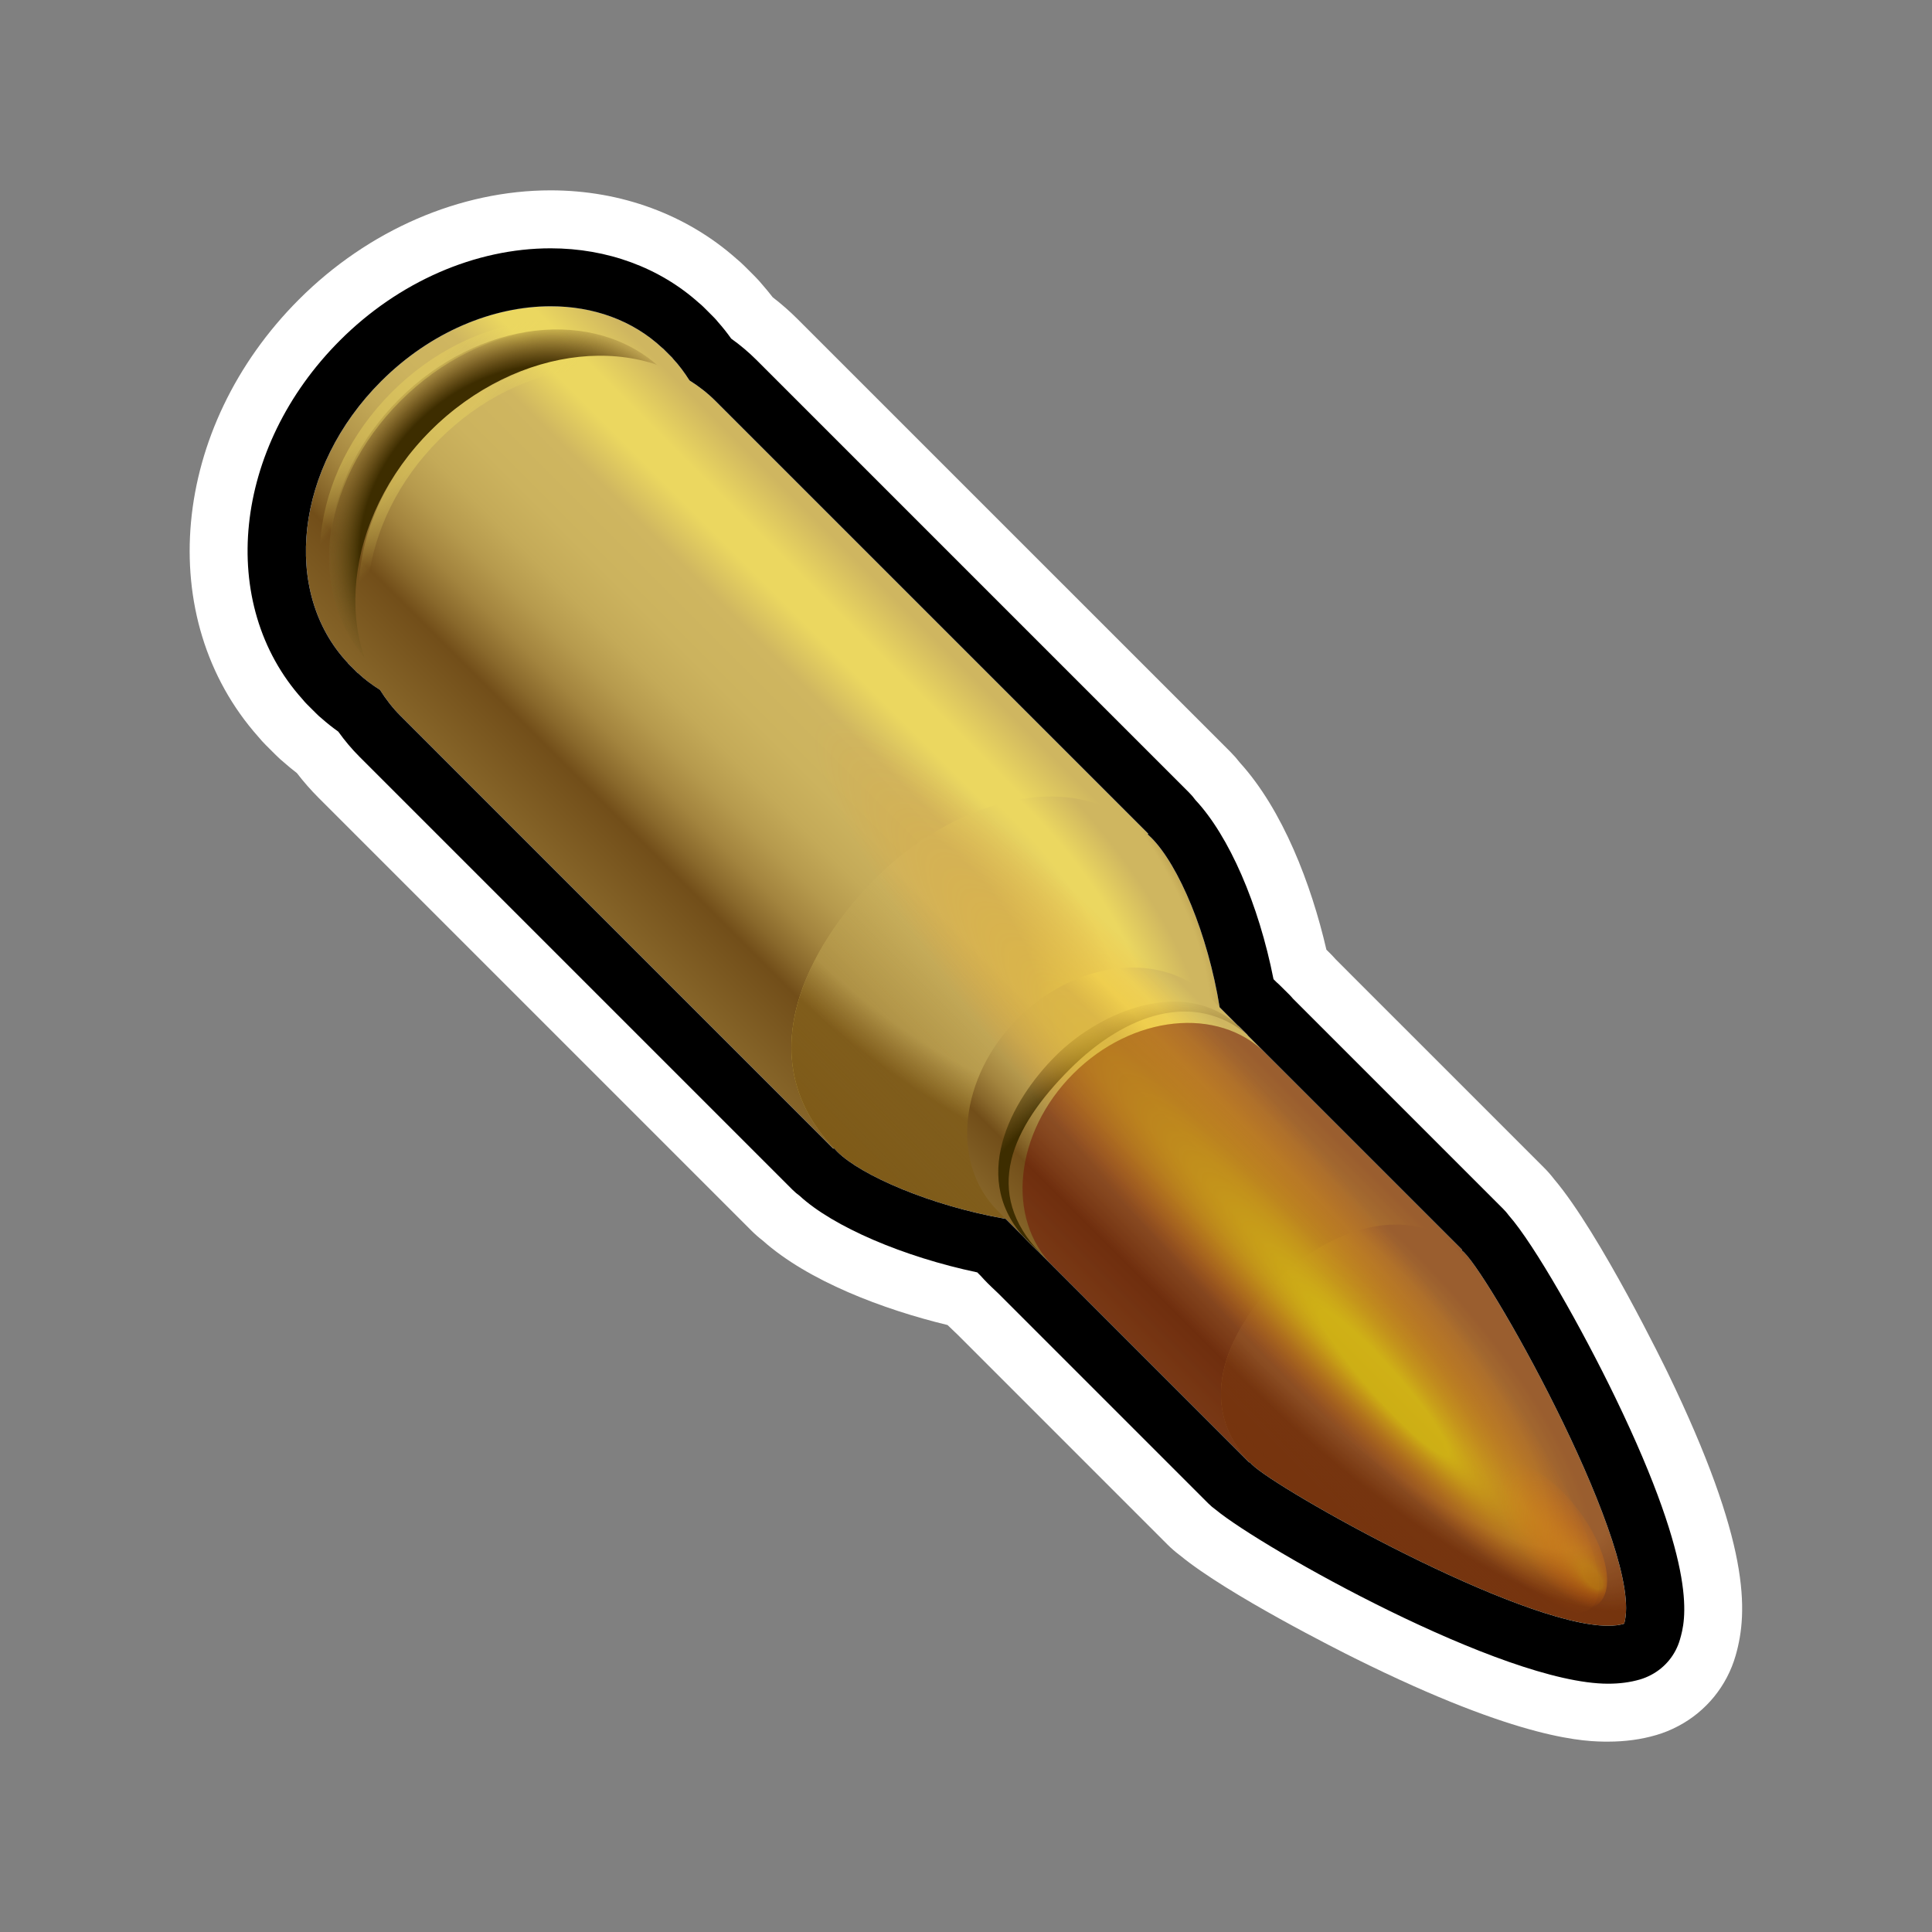 <?xml version="1.0" encoding="utf-8"?>
<!-- Generator: Adobe Illustrator 15.0.0, SVG Export Plug-In . SVG Version: 6.00 Build 0)  -->
<!DOCTYPE svg PUBLIC "-//W3C//DTD SVG 1.1//EN" "http://www.w3.org/Graphics/SVG/1.1/DTD/svg11.dtd">
<svg version="1.1" xmlns="http://www.w3.org/2000/svg" xmlns:xlink="http://www.w3.org/1999/xlink" x="0px" y="0px" width="200px"
	 height="200px" viewBox="0 0 200 200" enable-background="new 0 0 200 200" xml:space="preserve">
<rect x="0" y="0" width="200" height="200" fill="#808080" stroke="none"/>
<g id="icon">
	<g id="Layer_2">
	</g>
	<g id="Layer_1_1_">
		<g>
			<g>
				<g>
					
						<linearGradient id="SVGID_1_" gradientUnits="userSpaceOnUse" x1="-2995.079" y1="-4806.861" x2="-3042.517" y2="-4806.861" gradientTransform="matrix(-0.707 0.707 -0.707 -0.707 -5480.754 -1211.426)">
						<stop  offset="0" style="stop-color:#89682B"/>
						<stop  offset="0.203" style="stop-color:#724E19"/>
						<stop  offset="0.253" style="stop-color:#89682B"/>
						<stop  offset="0.32" style="stop-color:#A3843E"/>
						<stop  offset="0.393" style="stop-color:#B69A4D"/>
						<stop  offset="0.473" style="stop-color:#C4AA58"/>
						<stop  offset="0.564" style="stop-color:#CCB35E"/>
						<stop  offset="0.693" style="stop-color:#CFB660"/>
						<stop  offset="0.791" style="stop-color:#EBD760"/>
						<stop  offset="0.859" style="stop-color:#EBD760"/>
						<stop  offset="0.969" style="stop-color:#CFB660"/>
					</linearGradient>
					<path fill="url(#SVGID_1_)" d="M37.046,69.666c7.352,6.92,20.292,5.444,29.159-3.422c8.867-8.867,10.342-21.807,3.422-29.158
						l0.01-0.011l-0.326-0.327l-0.375-0.375l-0.328-0.327l-0.01,0.01c-7.352-6.921-20.292-5.445-29.159,3.421
						c-8.867,8.867-10.342,21.808-3.422,29.159l-0.01,0.011l0.327,0.326l0.375,0.375l0.327,0.327L37.046,69.666z"/>
					
						<radialGradient id="SVGID_2_" cx="-3018.872" cy="-4989.367" r="22.534" gradientTransform="matrix(-0.707 0.707 -0.563 -0.563 -4890.372 -621.044)" gradientUnits="userSpaceOnUse">
						<stop  offset="0.773" style="stop-color:#89682B"/>
						<stop  offset="1" style="stop-color:#89682B;stop-opacity:0"/>
					</radialGradient>
					<path fill="url(#SVGID_2_)" d="M39.073,69.428c6.841,6.44,18.882,5.066,27.132-3.184c8.251-8.251,9.623-20.292,3.184-27.133
						l0.01-0.009l-0.305-0.304l-0.348-0.35l-0.307-0.305l-0.01,0.01c-6.838-6.439-18.879-5.066-27.129,3.184
						c-8.252,8.251-9.625,20.292-3.185,27.132l-0.009,0.009l0.304,0.306l0.349,0.348l0.305,0.305L39.073,69.428z"/>
					
						<radialGradient id="SVGID_3_" cx="-3018.872" cy="-4989.367" r="22.534" gradientTransform="matrix(-0.707 0.707 -0.563 -0.563 -4890.372 -621.044)" gradientUnits="userSpaceOnUse">
						<stop  offset="0.773" style="stop-color:#3D2D00"/>
						<stop  offset="1" style="stop-color:#89682B;stop-opacity:0"/>
					</radialGradient>
					<path fill="url(#SVGID_3_)" d="M39.073,69.428c6.841,6.44,18.882,5.066,27.132-3.184c8.251-8.251,9.623-20.292,3.184-27.133
						l0.01-0.009l-0.305-0.304l-0.348-0.35l-0.307-0.305l-0.01,0.01c-6.838-6.439-18.879-5.066-27.129,3.184
						c-8.252,8.251-9.625,20.292-3.185,27.132l-0.009,0.009l0.304,0.306l0.349,0.348l0.305,0.305L39.073,69.428z"/>
					
						<linearGradient id="SVGID_4_" gradientUnits="userSpaceOnUse" x1="-3018.871" y1="-4796.111" x2="-3018.871" y2="-4791.505" gradientTransform="matrix(-0.707 0.707 -0.707 -0.707 -5480.754 -1211.426)">
						<stop  offset="0" style="stop-color:#EBD760;stop-opacity:0"/>
						<stop  offset="1" style="stop-color:#EBD760"/>
					</linearGradient>
					<path opacity="0.42" fill="url(#SVGID_4_)" enable-background="new    " d="M41.461,41.5
						c8.495-8.496,20.895-9.909,27.938-3.278l0.01-0.01l-0.232-0.232l-0.359-0.359l-0.314-0.313l-0.01,0.01
						c-7.043-6.63-19.441-5.217-27.937,3.278c-8.496,8.496-9.91,20.895-3.279,27.937l-0.01,0.009l0.314,0.314l0.358,0.359
						l0.232,0.233l0.01-0.01C31.552,62.393,32.965,49.995,41.461,41.5z"/>
					
						<linearGradient id="SVGID_5_" gradientUnits="userSpaceOnUse" x1="-2995.078" y1="-4836.198" x2="-3042.516" y2="-4836.198" gradientTransform="matrix(-0.707 0.707 -0.707 -0.707 -5480.754 -1211.426)">
						<stop  offset="0" style="stop-color:#89682B"/>
						<stop  offset="0.203" style="stop-color:#724E19"/>
						<stop  offset="0.253" style="stop-color:#89682B"/>
						<stop  offset="0.32" style="stop-color:#A3843E"/>
						<stop  offset="0.393" style="stop-color:#B69A4D"/>
						<stop  offset="0.473" style="stop-color:#C4AA58"/>
						<stop  offset="0.564" style="stop-color:#CCB35E"/>
						<stop  offset="0.693" style="stop-color:#CFB660"/>
						<stop  offset="0.791" style="stop-color:#EBD760"/>
						<stop  offset="0.859" style="stop-color:#EBD760"/>
						<stop  offset="0.969" style="stop-color:#CFB660"/>
					</linearGradient>
					<path fill="url(#SVGID_5_)" d="M118.871,86.308L74.058,41.496c-7.287-7.287-20.493-5.898-29.496,3.104
						c-9.001,9.003-10.392,22.208-3.104,29.496l44.812,44.812L118.871,86.308z"/>
					<g>
						
							<radialGradient id="SVGID_6_" cx="374.202" cy="513.347" r="47.679" gradientTransform="matrix(0.719 0.695 -0.391 0.404 24.314 -370.968)" gradientUnits="userSpaceOnUse">
							<stop  offset="0.38" style="stop-color:#CFB660"/>
							<stop  offset="0.632" style="stop-color:#EBD760"/>
							<stop  offset="0.699" style="stop-color:#EBD760"/>
							<stop  offset="0.853" style="stop-color:#CFB660"/>
						</radialGradient>
						<path fill="url(#SVGID_6_)" d="M119.176,86.713c4.648,4.648,9.812,20.84,6.699,31.68c-0.918,3.189-2.873,4.647-2.873,4.647
							s-1.391,1.918-4.701,2.89c-10.814,3.172-27.605-2.695-31.627-6.716c-9.421-9.421-3.07-21.258,4.086-28.416
							C97.949,83.608,110.867,78.404,119.176,86.713z"/>
					</g>
					<g>
						
							<radialGradient id="SVGID_7_" cx="376.785" cy="560.856" r="58.575" gradientTransform="matrix(0.719 0.695 -0.316 0.327 1.695 -359.58)" gradientUnits="userSpaceOnUse">
							<stop  offset="0.65" style="stop-color:#89682B;stop-opacity:0"/>
							<stop  offset="0.81" style="stop-color:#7D5916"/>
						</radialGradient>
						<path fill="url(#SVGID_7_)" d="M119.176,86.713c4.648,4.648,9.812,20.84,6.699,31.68c-0.918,3.189-2.873,4.647-2.873,4.647
							s-1.391,1.918-4.701,2.89c-10.814,3.172-27.605-2.695-31.627-6.716c-9.421-9.421-3.07-21.258,4.086-28.416
							C97.949,83.608,110.867,78.404,119.176,86.713z"/>
					</g>
					
						<linearGradient id="SVGID_8_" gradientUnits="userSpaceOnUse" x1="-3018.872" y1="-4801.777" x2="-3018.872" y2="-4797.17" gradientTransform="matrix(-0.707 0.707 -0.707 -0.707 -5480.754 -1211.426)">
						<stop  offset="0" style="stop-color:#EBD760;stop-opacity:0"/>
						<stop  offset="1" style="stop-color:#EBD760"/>
					</linearGradient>
					<path opacity="0.42" fill="url(#SVGID_8_)" enable-background="new    " d="M45.468,45.506
						c8.495-8.495,20.894-9.909,27.937-3.277l0.01-0.01l-0.232-0.233l-0.359-0.358l-0.312-0.313l-0.01,0.009
						c-7.043-6.631-19.441-5.217-27.938,3.278c-8.495,8.496-9.909,20.895-3.278,27.938l-0.01,0.01l0.313,0.313l0.359,0.358
						l0.232,0.233l0.011-0.011C35.558,66.4,36.971,54.001,45.468,45.506z"/>
					<g>
						
							<linearGradient id="SVGID_9_" gradientUnits="userSpaceOnUse" x1="-2734.913" y1="-4816.69" x2="-2706.37" y2="-4816.69" gradientTransform="matrix(-0.707 0.707 -0.707 -0.707 -5231.038 -1366.898)">
							<stop  offset="0" style="stop-color:#89682B;stop-opacity:0"/>
							<stop  offset="1" style="stop-color:#7D5916"/>
						</linearGradient>
						<path fill="url(#SVGID_9_)" d="M119.176,86.713c4.648,4.648,9.812,20.84,6.699,31.68c-0.918,3.189-2.873,4.647-2.873,4.647
							s-1.391,1.918-4.701,2.89c-10.814,3.172-27.605-2.695-31.627-6.716c-9.421-9.421-3.07-21.258,4.086-28.416
							C97.949,83.608,110.867,78.404,119.176,86.713z"/>
					</g>
				</g>
				<g>
					
						<linearGradient id="SVGID_10_" gradientUnits="userSpaceOnUse" x1="-3002.795" y1="-4905.909" x2="-3034.845" y2="-4905.909" gradientTransform="matrix(-0.707 0.707 -0.707 -0.707 -5480.754 -1211.426)">
						<stop  offset="0" style="stop-color:#89682B"/>
						<stop  offset="0.203" style="stop-color:#724E19"/>
						<stop  offset="0.253" style="stop-color:#89682B"/>
						<stop  offset="0.32" style="stop-color:#A3843E"/>
						<stop  offset="0.393" style="stop-color:#B69A4D"/>
						<stop  offset="0.473" style="stop-color:#C4AA58"/>
						<stop  offset="0.564" style="stop-color:#CCB35E"/>
						<stop  offset="0.693" style="stop-color:#CFB660"/>
						<stop  offset="0.791" style="stop-color:#EBD760"/>
						<stop  offset="0.859" style="stop-color:#EBD760"/>
						<stop  offset="0.969" style="stop-color:#CFB660"/>
					</linearGradient>
					<path fill="url(#SVGID_10_)" d="M151.354,129.366l-26.049-26.048c-4.924-4.923-13.846-3.983-19.928,2.099
						s-7.02,15.003-2.096,19.928l26.045,26.048L151.354,129.366z"/>
					<g>
						
							<radialGradient id="SVGID_11_" cx="420.701" cy="648.136" r="44.574" gradientTransform="matrix(0.707 0.707 -0.266 0.266 11.438 -329.975)" gradientUnits="userSpaceOnUse">
							<stop  offset="0.38" style="stop-color:#CFB660"/>
							<stop  offset="0.632" style="stop-color:#EBD760"/>
							<stop  offset="0.699" style="stop-color:#EBD760"/>
							<stop  offset="0.853" style="stop-color:#CFB660"/>
						</radialGradient>
						<path fill="url(#SVGID_11_)" d="M151.559,129.641c3.143,3.142,18.687,31.104,16.582,38.428l-0.057,0.029
							c-7.307,2.144-35.768-13.783-38.482-16.5c-6.365-6.365-2.076-14.363,2.76-19.197
							C137.218,127.543,145.945,124.025,151.559,129.641z"/>
					</g>
					<g>
						
							<radialGradient id="SVGID_12_" cx="421.802" cy="748.102" r="54.789" gradientTransform="matrix(0.719 0.695 -0.218 0.225 -0.158 -327.056)" gradientUnits="userSpaceOnUse">
							<stop  offset="0.65" style="stop-color:#89682B;stop-opacity:0"/>
							<stop  offset="0.81" style="stop-color:#7D5916"/>
						</radialGradient>
						<path fill="url(#SVGID_12_)" d="M151.559,129.641c3.143,3.142,18.687,31.104,16.582,38.428l-0.057,0.029
							c-7.307,2.144-35.768-13.783-38.482-16.5c-6.365-6.365-2.076-14.363,2.76-19.197
							C137.218,127.543,145.945,124.025,151.559,129.641z"/>
					</g>
					<g>
						
							<linearGradient id="SVGID_13_" gradientUnits="userSpaceOnUse" x1="-2734.082" y1="-4877.968" x2="-2714.801" y2="-4877.968" gradientTransform="matrix(-0.707 0.707 -0.707 -0.707 -5231.038 -1366.898)">
							<stop  offset="0" style="stop-color:#89682B;stop-opacity:0"/>
							<stop  offset="1" style="stop-color:#7D5916"/>
						</linearGradient>
						<path fill="url(#SVGID_13_)" d="M151.559,129.641c3.143,3.142,18.687,31.104,16.582,38.428l-0.057,0.029
							c-7.307,2.144-35.768-13.783-38.482-16.5c-6.365-6.365-2.076-14.363,2.76-19.197
							C137.218,127.543,145.945,124.025,151.559,129.641z"/>
					</g>
				</g>
				<g opacity="0.42">
					<path fill="#881405" d="M151.559,129.641c-0.082-0.082-0.172-0.146-0.256-0.224l0.051-0.051l-20.316-20.316
						c-4.926-4.924-13.848-3.985-19.93,2.097c-6.082,6.084-7.02,15.004-2.096,19.93l20.314,20.316l0.043-0.041
						c0.076,0.082,0.15,0.164,0.232,0.246c2.715,2.717,31.176,18.644,38.48,16.5l0.057-0.029
						C170.243,160.745,154.699,132.78,151.559,129.641z"/>
				</g>
				<g opacity="0.21">
					<path fill="#421405" d="M151.559,129.641c-0.082-0.082-0.172-0.146-0.256-0.224l0.051-0.051l-20.316-20.316
						c-4.926-4.924-13.848-3.985-19.93,2.097c-6.082,6.084-7.02,15.004-2.096,19.93l20.314,20.316l0.043-0.041
						c0.076,0.082,0.15,0.164,0.232,0.246c2.715,2.717,31.176,18.644,38.48,16.5l0.057-0.029
						C170.243,160.745,154.699,132.78,151.559,129.641z"/>
				</g>
				<g>
					
						<radialGradient id="SVGID_14_" cx="-2723.244" cy="-4849.463" r="33.112" gradientTransform="matrix(-0.707 0.707 -0.707 -0.707 -5231.038 -1366.898)" gradientUnits="userSpaceOnUse">
						<stop  offset="0.773" style="stop-color:#3D2D00"/>
						<stop  offset="1" style="stop-color:#89682B;stop-opacity:0"/>
					</radialGradient>
					<path fill="url(#SVGID_14_)" d="M110.727,110.699c5.811-5.811,12.951-8.186,18.494-3.504c-0.082-0.081-0.854-0.852-0.938-0.93
						c-5.648-5.252-14.363-1.604-19.014,3.045c-4.602,4.599-9.17,12.896-2.773,19.291c0.158,0.162,1.039,1.013,1.256,1.181
						C101.629,123.445,104.699,116.729,110.727,110.699z"/>
				</g>
				
					<radialGradient id="SVGID_15_" cx="-83.68" cy="-2107.592" r="9.45" fx="-78.48" fy="-2105.723" gradientTransform="matrix(4.322 4.885 -0.749 0.663 -1091.3 1926.936)" gradientUnits="userSpaceOnUse">
					<stop  offset="0.16" style="stop-color:#FFFC00;stop-opacity:0.71"/>
					<stop  offset="1" style="stop-color:#FF7900;stop-opacity:0"/>
				</radialGradient>
				<path opacity="0.74" fill="url(#SVGID_15_)" enable-background="new    " d="M164.756,166.432
					c-5.012,4.436-32.521-18.467-61.445-51.149C74.389,82.596,55.008,52.506,60.018,48.07c5.012-4.434,32.52,18.465,61.442,51.152
					C150.383,131.907,169.766,161.997,164.756,166.432z"/>
				
					<radialGradient id="SVGID_16_" cx="1793.111" cy="-2872.692" r="6.636" fx="1798.015" fy="-2872.788" gradientTransform="matrix(0.819 1.082 -0.52 0.393 -2800.916 -652.329)" gradientUnits="userSpaceOnUse">
					<stop  offset="0.16" style="stop-color:#FFC000"/>
					<stop  offset="0.162" style="stop-color:#FFBF00;stop-opacity:0.997"/>
					<stop  offset="0.273" style="stop-color:#FFA600;stop-opacity:0.865"/>
					<stop  offset="0.396" style="stop-color:#FF9200;stop-opacity:0.719"/>
					<stop  offset="0.536" style="stop-color:#FF8400;stop-opacity:0.553"/>
					<stop  offset="0.707" style="stop-color:#FF7B00;stop-opacity:0.349"/>
					<stop  offset="1" style="stop-color:#FF7900;stop-opacity:0"/>
				</radialGradient>
				<path opacity="0.32" fill="url(#SVGID_16_)" enable-background="new    " d="M165.367,166.102
					c-1.903,1.44-5.881-0.604-8.881-4.572c-3-3.967-3.891-8.35-1.986-9.788c1.904-1.441,5.881,0.604,8.883,4.571
					C166.382,160.277,167.271,164.661,165.367,166.102z"/>
			</g>
		</g>
	</g>
</g>
<g id="outline_x5F_white">
	<g>
		<path fill="#FFFFFF" d="M57.005,31.705c4.376,0,8.484,1.425,11.593,4.352l0.01-0.01l0.328,0.327l0.375,0.375l0.326,0.327
			l-0.01,0.011c0.668,0.71,1.234,1.485,1.746,2.292c0.957,0.602,1.863,1.297,2.685,2.119l44.813,44.812l-0.062,0.062
			c0.121,0.115,0.246,0.223,0.367,0.343c2.836,2.835,5.859,9.968,7.082,17.561l1.873,1.873c0.049,0.043,0.102,0.076,0.15,0.121
			c0.084,0.078,0.854,0.849,0.939,0.931c-0.053-0.043-0.105-0.076-0.156-0.117l1.969,1.967c0,0.002,0.002,0.002,0.002,0.005
			l20.318,20.315l-0.053,0.051c0.084,0.078,0.176,0.142,0.258,0.224c3.141,3.142,18.685,31.104,16.58,38.428l-0.057,0.029
			c-0.458,0.135-0.999,0.196-1.612,0.196c-9.161,0-34.323-14.149-36.868-16.696c-0.082-0.08-0.156-0.164-0.232-0.246l-0.043,0.041
			l-21.83-21.832c-0.346-0.315-0.88-0.834-1.002-0.957c-0.213-0.213-0.412-0.43-0.602-0.646l-1.785-1.785
			c-7.729-1.35-14.975-4.496-17.436-6.957c-0.121-0.119-0.228-0.242-0.344-0.365l-0.061,0.062l-44.81-44.816
			c-0.821-0.82-1.516-1.727-2.118-2.683c-0.806-0.513-1.583-1.079-2.293-1.748l-0.01,0.01l-0.327-0.327l-0.375-0.375l-0.327-0.326
			l0.01-0.011c-6.92-7.351-5.445-20.292,3.422-29.159C44.557,34.36,51.03,31.705,57.005,31.705 M57.006,19.705L57.006,19.705
			c-9.383-0.001-18.878,4.113-26.052,11.287C17.636,44.31,15.86,64.032,26.74,76.271c0.248,0.302,0.513,0.593,0.794,0.874
			l0.327,0.326l0.363,0.362l0.327,0.327c0.278,0.278,0.568,0.541,0.87,0.788c0.418,0.369,0.854,0.727,1.311,1.078
			c0.705,0.914,1.455,1.77,2.246,2.56l44.807,44.807c0.374,0.375,0.768,0.719,1.176,1.033c4.7,4.192,12.481,7.135,19.127,8.739
			c0.232,0.229,0.681,0.663,1.088,1.043l21.666,21.668c0.42,0.419,0.862,0.801,1.324,1.146c4.909,4.041,16.628,9.918,18.047,10.623
			c17.393,8.648,24.066,8.648,26.26,8.648c1.769,0,3.445-0.229,4.989-0.684c0.765-0.225,1.505-0.522,2.21-0.896l0.057-0.028
			c2.896-1.522,5.043-4.162,5.945-7.308c1.314-4.574,1.504-11.634-7.056-29.321c-0.073-0.152-7.005-14.427-11.744-19.998
			c-0.315-0.412-0.662-0.809-1.035-1.181l-20.19-20.188c-0.043-0.045-0.088-0.09-0.133-0.136l-1.252-1.252
			c-0.193-0.22-0.395-0.434-0.604-0.643l-0.133-0.13c-0.062-0.063-0.137-0.137-0.217-0.215c-1.572-6.795-4.521-14.474-8.949-19.355
			c-0.309-0.398-0.644-0.779-1.004-1.14L82.543,33.011c-0.789-0.789-1.644-1.538-2.556-2.241c-0.343-0.446-0.693-0.873-1.054-1.283
			c-0.249-0.305-0.516-0.599-0.799-0.883l-0.326-0.327l-0.394-0.393l-0.335-0.334c-0.268-0.266-0.546-0.519-0.834-0.756
			C71.095,22.216,64.294,19.706,57.006,19.705L57.006,19.705L57.006,19.705z"/>
	</g>
</g>
<g id="outline_x5F_black">
	<g>
		<path d="M57.005,31.705c4.376,0,8.484,1.425,11.593,4.352l0.01-0.01l0.328,0.327l0.375,0.375l0.326,0.327l-0.01,0.011
			c0.668,0.71,1.234,1.485,1.746,2.292c0.957,0.602,1.863,1.297,2.685,2.119l44.813,44.812l-0.062,0.062
			c0.121,0.115,0.246,0.223,0.367,0.343c2.836,2.835,5.859,9.968,7.082,17.561l1.873,1.873c0.049,0.043,0.102,0.076,0.15,0.121
			c0.084,0.078,0.854,0.849,0.939,0.931c-0.053-0.043-0.105-0.076-0.156-0.117l1.969,1.967c0,0.002,0.002,0.002,0.002,0.005
			l20.318,20.315l-0.053,0.051c0.084,0.078,0.176,0.142,0.258,0.224c3.141,3.142,18.685,31.104,16.58,38.428l-0.057,0.029
			c-0.458,0.135-0.999,0.196-1.612,0.196c-9.161,0-34.323-14.149-36.868-16.696c-0.082-0.08-0.156-0.164-0.232-0.246l-0.043,0.041
			l-21.83-21.832c-0.346-0.315-0.88-0.834-1.002-0.957c-0.213-0.213-0.412-0.43-0.602-0.646l-1.785-1.785
			c-7.729-1.35-14.975-4.496-17.436-6.957c-0.121-0.119-0.228-0.242-0.344-0.365l-0.061,0.062l-44.81-44.816
			c-0.821-0.82-1.516-1.727-2.118-2.683c-0.806-0.513-1.583-1.079-2.293-1.748l-0.01,0.01l-0.327-0.327l-0.375-0.375l-0.327-0.326
			l0.01-0.011c-6.92-7.351-5.445-20.292,3.422-29.159C44.557,34.36,51.03,31.705,57.005,31.705 M57.005,25.705L57.005,25.705
			c-7.803,0-15.751,3.473-21.809,9.53c-11.087,11.087-12.745,27.299-3.884,37.149c0.142,0.178,0.294,0.349,0.458,0.513l0.327,0.326
			l0.369,0.368l0.328,0.328c0.164,0.164,0.335,0.316,0.513,0.458c0.525,0.467,1.092,0.917,1.709,1.357
			c0.68,0.95,1.417,1.824,2.201,2.607l44.81,44.81c0.235,0.235,0.486,0.449,0.749,0.639c3.474,3.201,10.755,6.322,18.389,7.926
			l0.351,0.352c0.243,0.271,0.485,0.529,0.735,0.779c0.146,0.146,0.668,0.653,1.089,1.045l21.743,21.744
			c0.246,0.246,0.508,0.467,0.782,0.66c4.759,3.924,29.703,18,40.605,18c1.211,0,2.29-0.145,3.301-0.438
			c0.383-0.112,0.754-0.265,1.106-0.449l0.058-0.029c1.444-0.762,2.52-2.081,2.971-3.652c0.554-1.926,2.023-7.043-6.689-25.052
			c-3.445-7.122-8.376-15.848-11.027-18.858c-0.178-0.24-0.375-0.473-0.594-0.688l-20.229-20.229
			c-0.03-0.03-0.062-0.062-0.094-0.095l-1.422-1.422c-0.129-0.155-0.268-0.306-0.412-0.45l-0.146-0.144
			c-0.289-0.287-0.825-0.815-0.896-0.886c-0.02-0.019-0.035-0.032-0.054-0.049c-0.062-0.06-0.126-0.113-0.188-0.168l-0.322-0.322
			c-1.53-7.758-4.602-14.833-8.088-18.554c-0.188-0.263-0.398-0.511-0.631-0.742L78.3,37.253c-0.783-0.784-1.656-1.521-2.605-2.199
			c-0.438-0.614-0.886-1.178-1.353-1.703c-0.141-0.178-0.293-0.349-0.456-0.513l-0.326-0.327l-0.384-0.384l-0.332-0.331
			c-0.156-0.156-0.321-0.303-0.492-0.439C68.29,27.709,62.861,25.706,57.005,25.705L57.005,25.705z"/>
	</g>
</g>
</svg>
